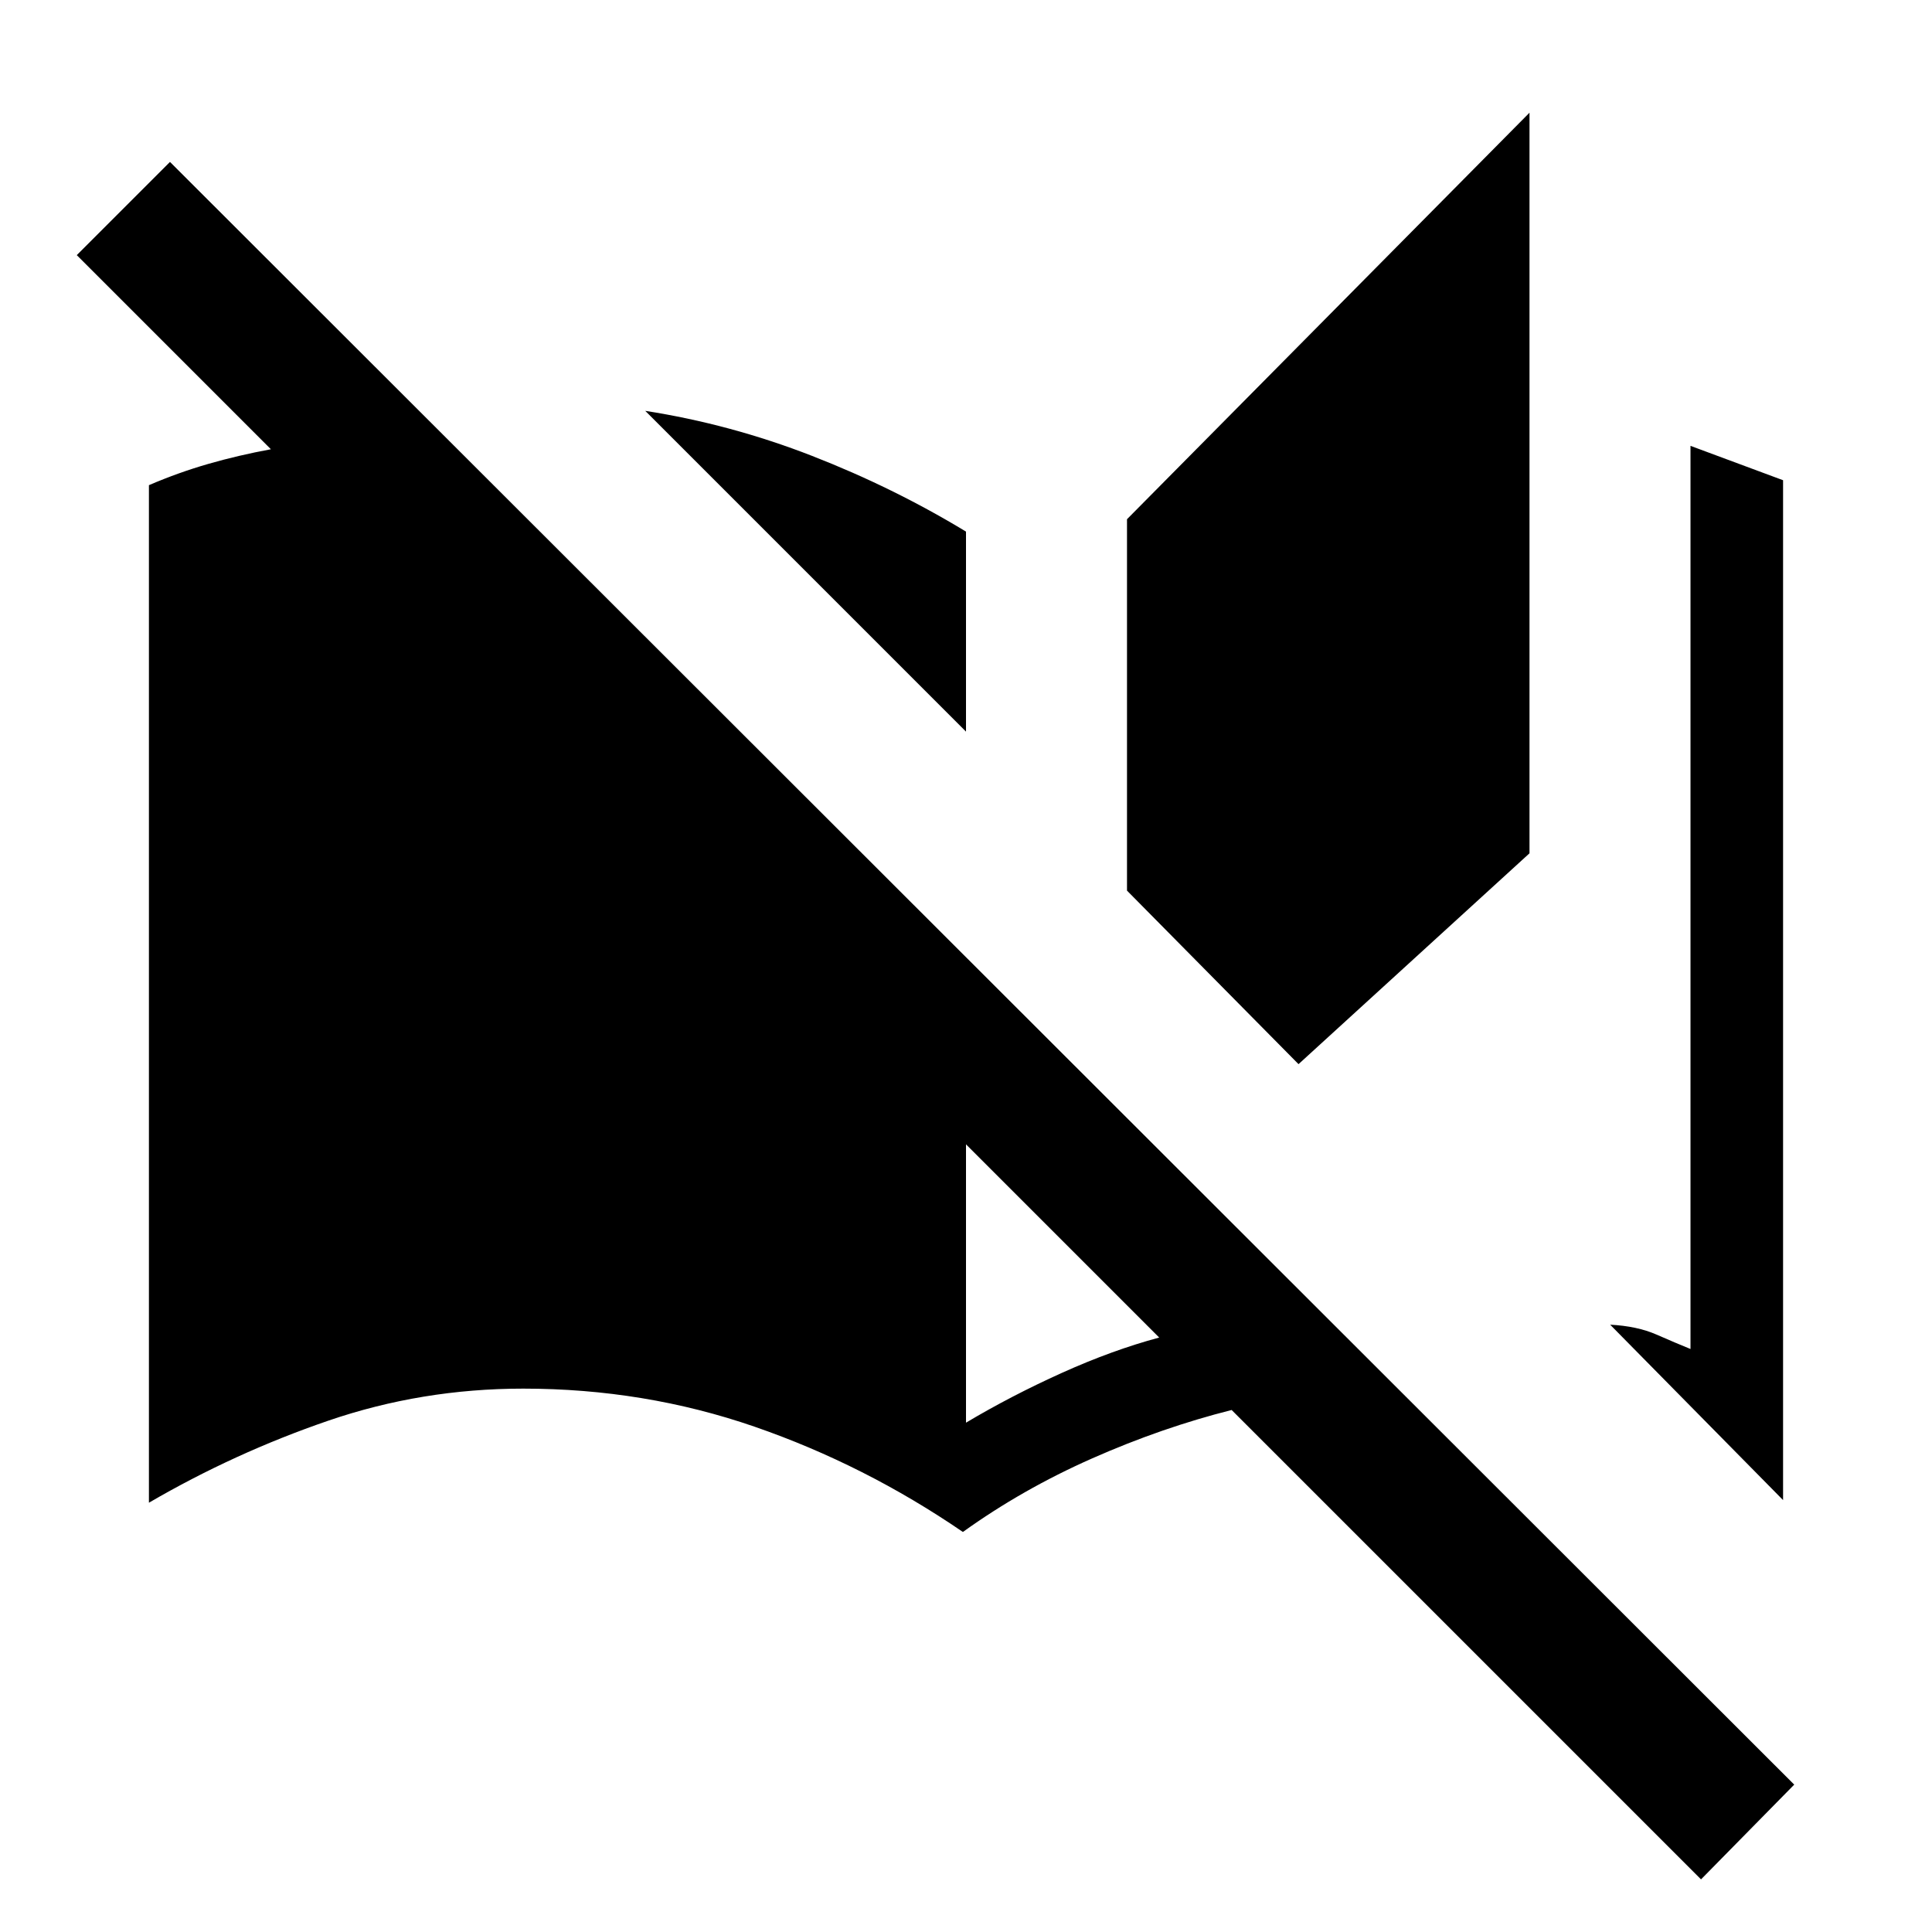 <svg xmlns="http://www.w3.org/2000/svg" height="24" viewBox="0 -960 960 960" width="24"><path d="M845.23-26.15 612-259.38q-34.54 8.69-69.27 24.03Q508-220 478.46-198.77q-48.77-33.38-103.5-52.31Q320.23-270 260-270q-50.46 0-96.96 15.96-46.5 15.96-89.04 40.73v-505.61q14.69-6.31 29.54-10.58 14.84-4.27 31.07-7.27l-96.46-96.46 46.31-46.31L891.54-73.23l-46.31 47.08ZM886-214.61l-85.92-87.16q13.38.69 23.04 4.92 9.65 4.23 16.88 7.16v-448.77l46 17.08v506.77Zm-406-38.47q22.46-13.38 47.62-24.73 25.15-11.34 48.38-17.57l-96-96v138.3Zm165.23-178.15L560-517.46V-702l200-202v368L645.23-431.23ZM480-596.46 320.62-755.85q42.46 6.62 82.92 22.39T480-695.85v99.39Z"/></svg>